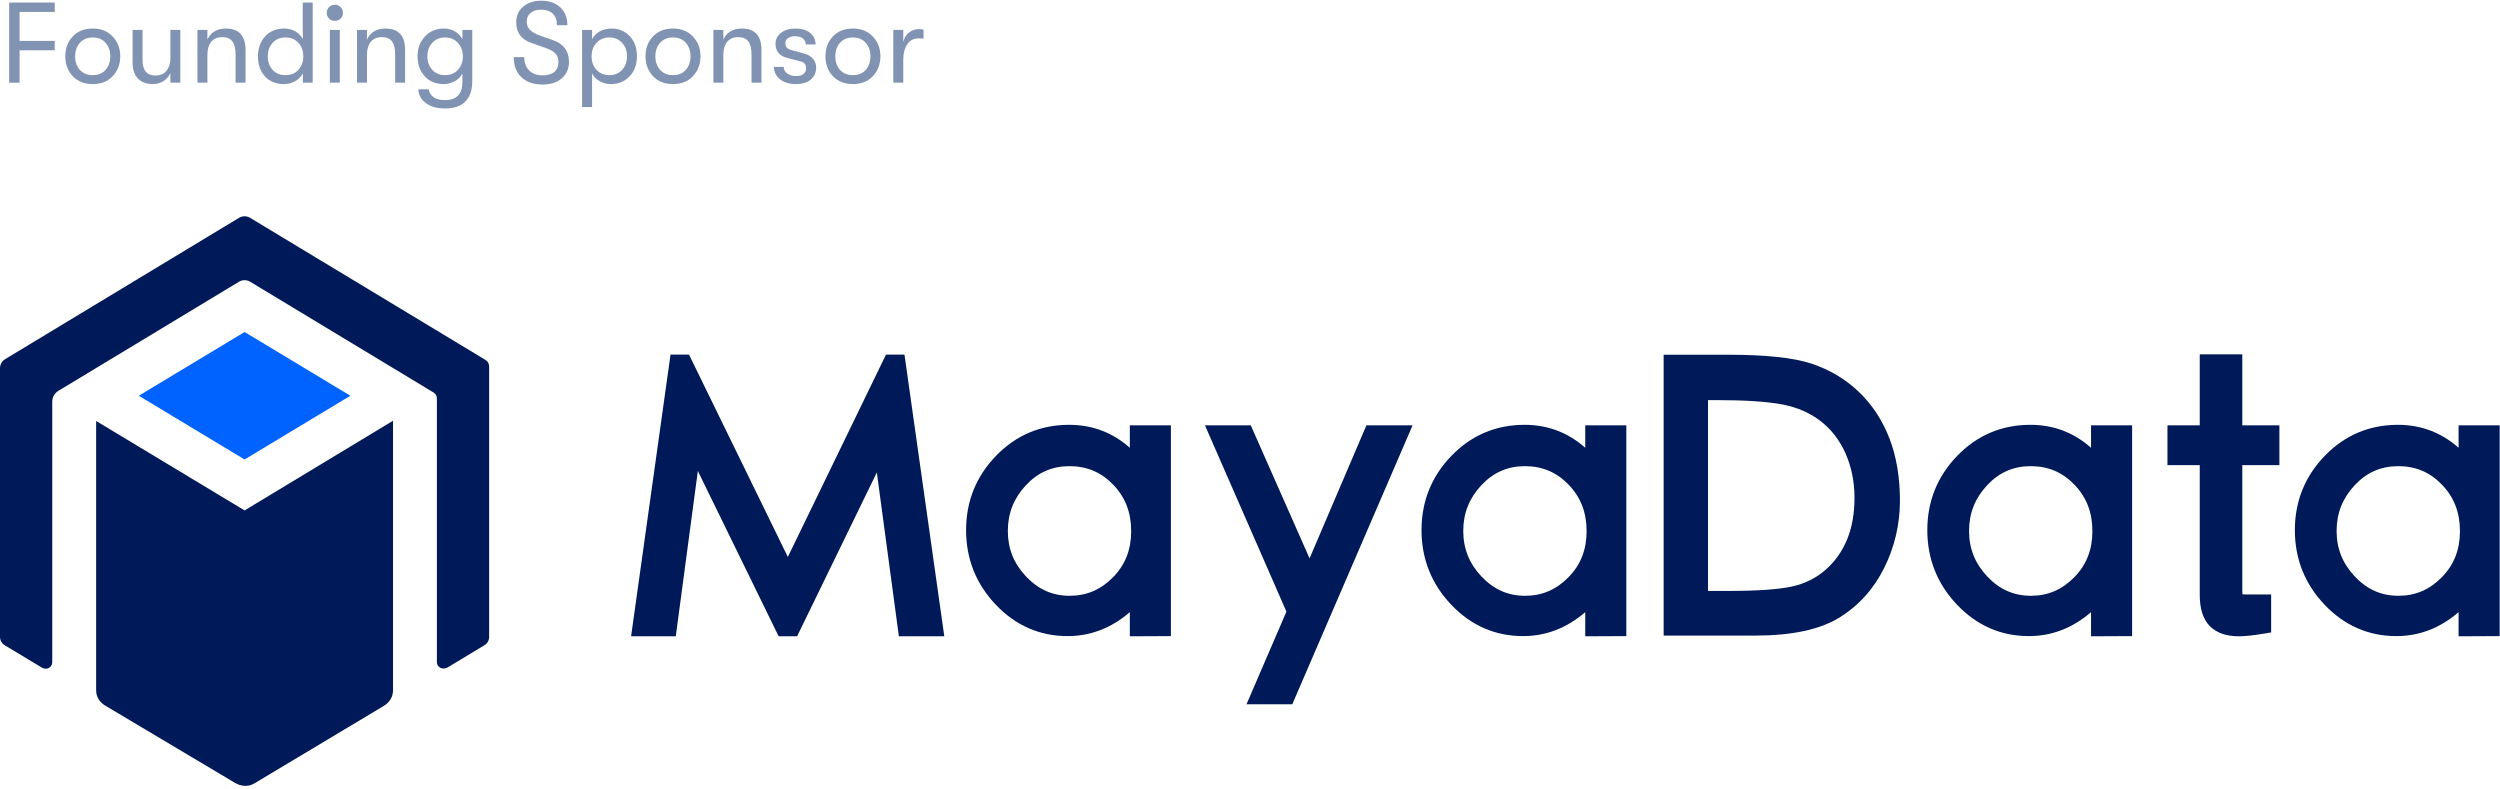 <svg width="393" height="124" viewBox="0 0 393 124" fill="none" xmlns="http://www.w3.org/2000/svg">
<path d="M292.201 61.592C290.116 59.597 287.613 58.107 284.76 57.162C281.916 56.22 277.564 55.762 271.457 55.762H261.524V99.916H275.96C281.663 99.916 286.097 98.965 289.138 97.09C292.184 95.212 294.563 92.572 296.211 89.246C297.842 85.956 298.67 82.406 298.67 78.697C298.67 75.023 298.113 71.726 297.013 68.897C295.905 66.045 294.286 63.587 292.201 61.592ZM291.526 78.239C291.526 80.736 291.13 82.956 290.349 84.841C289.579 86.7 288.443 88.294 286.973 89.578C285.511 90.855 283.766 91.73 281.787 92.181C279.707 92.654 276.289 92.894 271.626 92.894H268.5V62.898H269.824C274.349 62.898 277.856 63.131 280.249 63.592C282.535 64.032 284.549 64.917 286.237 66.228C287.911 67.528 289.222 69.24 290.134 71.316C291.057 73.42 291.526 75.75 291.526 78.239Z" fill="#001959"/>
<path d="M352.49 55.699H345.8V66.859H340.725V73.12H345.8V93.533C345.8 95.692 346.324 97.329 347.357 98.4C348.396 99.479 349.951 100.025 351.98 100.025C352.949 100.025 354.298 99.876 356.102 99.573L357.025 99.416V93.453H353.329C352.924 93.453 352.663 93.433 352.513 93.421C352.501 93.308 352.49 93.151 352.49 92.93V73.12H358.321V66.859H352.49V55.699Z" fill="#001959"/>
<path d="M139.278 55.741L123.848 87.553L108.311 55.741H105.407L99.208 100.022H106.233L109.701 74.035L122.402 100.022H125.304L137.838 74.27L141.303 100.022H148.442L142.183 55.741H139.278Z" fill="#001959"/>
<path d="M177.608 70.391C174.906 67.994 171.709 66.781 168.073 66.781C163.571 66.781 159.702 68.421 156.575 71.653C153.452 74.879 151.868 78.81 151.868 83.335C151.868 87.857 153.441 91.802 156.542 95.063C159.653 98.336 163.452 99.996 167.834 99.996C171.428 99.996 174.706 98.73 177.608 96.227V100.025L184.065 99.996V66.859H177.608V70.391V70.391ZM175.003 76.201C176.898 78.174 177.82 80.56 177.82 83.495C177.82 86.427 176.884 88.801 174.959 90.754C173.035 92.709 170.808 93.658 168.152 93.658C165.469 93.658 163.23 92.67 161.307 90.635C159.372 88.59 158.432 86.246 158.432 83.469C158.432 80.689 159.357 78.342 161.261 76.295C163.147 74.268 165.393 73.281 168.125 73.281C170.865 73.281 173.115 74.236 175.003 76.201Z" fill="#001959"/>
<path d="M249.201 70.391C246.499 67.994 243.302 66.781 239.666 66.781C235.164 66.781 231.296 68.421 228.168 71.653C225.045 74.879 223.462 78.81 223.462 83.335C223.462 87.857 225.034 91.802 228.135 95.063C231.246 98.336 235.045 99.996 239.428 99.996C243.021 99.996 246.299 98.73 249.201 96.227V100.025L255.658 99.996V66.859H249.201V70.391V70.391ZM246.596 76.201C248.492 78.174 249.413 80.56 249.413 83.495C249.413 86.427 248.478 88.801 246.552 90.754C244.628 92.709 242.401 93.658 239.745 93.658C237.062 93.658 234.823 92.67 232.901 90.635C230.966 88.59 230.025 86.246 230.025 83.469C230.025 80.689 230.95 78.342 232.854 76.295C234.741 74.268 236.986 73.281 239.719 73.281C242.458 73.281 244.708 74.236 246.596 76.201Z" fill="#001959"/>
<path d="M328.712 70.391C326.01 67.994 322.813 66.781 319.177 66.781C314.675 66.781 310.807 68.421 307.68 71.653C304.557 74.879 302.973 78.81 302.973 83.335C302.973 87.857 304.545 91.802 307.646 95.063C310.758 98.336 314.557 99.996 318.939 99.996C322.532 99.996 325.81 98.73 328.712 96.227V100.025L335.169 99.996V66.859H328.712V70.391V70.391ZM326.107 76.201C328.003 78.174 328.924 80.56 328.924 83.495C328.924 86.427 327.989 88.801 326.064 90.754C324.139 92.709 321.912 93.658 319.256 93.658C316.574 93.658 314.334 92.67 312.412 90.635C310.477 88.59 309.536 86.246 309.536 83.469C309.536 80.689 310.462 78.342 312.365 76.295C314.252 74.268 316.497 73.281 319.23 73.281C321.97 73.281 324.219 74.236 326.107 76.201Z" fill="#001959"/>
<path d="M386.49 70.391C383.788 67.994 380.591 66.781 376.955 66.781C372.453 66.781 368.585 68.421 365.457 71.653C362.334 74.879 360.751 78.81 360.751 83.335C360.751 87.857 362.323 91.802 365.424 95.063C368.535 98.336 372.335 99.996 376.717 99.996C380.31 99.996 383.588 98.73 386.49 96.227V100.025L392.947 99.996V66.859H386.49V70.391V70.391ZM383.885 76.201C385.781 78.174 386.702 80.56 386.702 83.495C386.702 86.427 385.767 88.801 383.841 90.754C381.917 92.709 379.69 93.658 377.034 93.658C374.351 93.658 372.112 92.67 370.19 90.635C368.255 88.59 367.314 86.246 367.314 83.469C367.314 80.689 368.239 78.342 370.143 76.295C372.03 74.268 374.275 73.281 377.008 73.281C379.747 73.281 381.997 74.236 383.885 76.201Z" fill="#001959"/>
<path d="M205.864 87.777L196.619 66.859H189.42L202.227 96.149L195.951 110.708H203.149L222.057 66.859H214.801L205.864 87.777Z" fill="#001959"/>
<path d="M15.113 66.178V108.509C15.113 109.588 15.681 110.419 16.602 110.956L36.967 123.083C37.884 123.618 39.011 123.719 39.927 123.185L60.289 110.993C61.212 110.454 61.782 109.591 61.782 108.509V66.141L38.447 80.239L15.113 66.178Z" fill="#001959"/>
<path d="M8.215 104.081V63.218C8.215 62.594 8.371 61.805 9.574 61.2L37.599 44.271C38.125 43.968 38.769 43.968 39.295 44.271L67.844 61.514C68.379 61.823 68.689 62.025 68.679 62.736L68.679 104.081C68.679 104.939 69.611 105.343 70.35 104.927L76.089 101.468C76.633 101.162 76.894 100.7 76.894 100.068V57.772C76.894 57.027 76.648 56.772 76.121 56.461L39.305 34.235C38.774 33.922 38.12 33.922 37.588 34.233L0.842 56.438C0.312 56.749 0 57.279 0 57.9V100.068C0 100.678 0.253 101.133 0.767 101.447L6.562 104.939C7.302 105.391 8.215 104.958 8.215 104.081Z" fill="#001959"/>
<path d="M55.077 62.211L38.447 52.191L21.817 62.211L38.447 72.231L55.077 62.211Z" fill="#0063FF"/>
<path d="M1.44 13V0.4H8.604V1.876H3.078V6.43H8.604V7.906H3.078V13H1.44Z" fill="#8193B2"/>
<path d="M14.584 13.216C13.264 13.216 12.214 12.802 11.434 11.974C10.654 11.134 10.264 10.09 10.264 8.842C10.264 7.594 10.654 6.556 11.434 5.728C12.214 4.9 13.264 4.486 14.584 4.486C15.892 4.486 16.936 4.906 17.716 5.746C18.508 6.574 18.904 7.606 18.904 8.842C18.904 10.09 18.508 11.134 17.716 11.974C16.936 12.802 15.892 13.216 14.584 13.216ZM12.55 10.984C13.054 11.536 13.732 11.812 14.584 11.812C15.436 11.812 16.108 11.536 16.6 10.984C17.092 10.42 17.338 9.706 17.338 8.842C17.338 7.99 17.092 7.288 16.6 6.736C16.108 6.172 15.436 5.89 14.584 5.89C13.732 5.89 13.054 6.172 12.55 6.736C12.058 7.288 11.812 7.996 11.812 8.86C11.812 9.712 12.058 10.42 12.55 10.984Z" fill="#8193B2"/>
<path d="M23.992 13.216C23.032 13.216 22.264 12.928 21.688 12.352C21.124 11.764 20.842 10.918 20.842 9.814V4.702H22.408V9.436C22.408 11.056 23.08 11.866 24.424 11.866C25.216 11.866 25.804 11.614 26.188 11.11C26.584 10.594 26.782 9.97 26.782 9.238V4.702H28.348V13H26.782V11.488C26.554 12.016 26.194 12.436 25.702 12.748C25.222 13.06 24.652 13.216 23.992 13.216Z" fill="#8193B2"/>
<path d="M31.039 13V4.702H32.605V6.232C32.833 5.692 33.193 5.266 33.685 4.954C34.189 4.642 34.795 4.486 35.503 4.486C37.567 4.486 38.599 5.62 38.599 7.888V13H37.033V8.572C37.033 7.636 36.865 6.946 36.529 6.502C36.205 6.058 35.677 5.836 34.945 5.836C34.189 5.836 33.607 6.082 33.199 6.574C32.803 7.066 32.605 7.744 32.605 8.608V13H31.039Z" fill="#8193B2"/>
<path d="M47.589 0.4H49.155V13H47.607V11.542C47.343 12.046 46.941 12.454 46.401 12.766C45.861 13.066 45.279 13.216 44.655 13.216C43.371 13.216 42.363 12.808 41.631 11.992C40.911 11.176 40.551 10.132 40.551 8.86C40.551 7.6 40.923 6.556 41.667 5.728C42.423 4.9 43.431 4.486 44.691 4.486C45.339 4.486 45.921 4.636 46.437 4.936C46.953 5.236 47.343 5.644 47.607 6.16V5.296H47.589V0.4ZM44.871 11.812C45.747 11.812 46.431 11.53 46.923 10.966C47.427 10.39 47.679 9.688 47.679 8.86C47.679 8.02 47.427 7.318 46.923 6.754C46.431 6.178 45.747 5.89 44.871 5.89C44.031 5.89 43.359 6.172 42.855 6.736C42.351 7.288 42.099 7.996 42.099 8.86C42.099 9.724 42.351 10.432 42.855 10.984C43.359 11.536 44.031 11.812 44.871 11.812Z" fill="#8193B2"/>
<path d="M52.644 3.28C52.272 3.28 51.966 3.16 51.726 2.92C51.486 2.68 51.366 2.38 51.366 2.02C51.366 1.66 51.486 1.36 51.726 1.12C51.966 0.868 52.272 0.742 52.644 0.742C53.004 0.742 53.304 0.868 53.544 1.12C53.784 1.36 53.904 1.66 53.904 2.02C53.904 2.38 53.784 2.68 53.544 2.92C53.304 3.16 53.004 3.28 52.644 3.28ZM51.852 13V4.702H53.418V13H51.852Z" fill="#8193B2"/>
<path d="M56.123 13V4.702H57.689V6.232C57.917 5.692 58.277 5.266 58.769 4.954C59.273 4.642 59.879 4.486 60.587 4.486C62.651 4.486 63.683 5.62 63.683 7.888V13H62.117V8.572C62.117 7.636 61.949 6.946 61.613 6.502C61.289 6.058 60.761 5.836 60.029 5.836C59.273 5.836 58.691 6.082 58.283 6.574C57.887 7.066 57.689 7.744 57.689 8.608V13H56.123Z" fill="#8193B2"/>
<path d="M72.691 4.702H74.239V12.784C74.239 14.368 73.759 15.532 72.799 16.276C72.103 16.792 71.149 17.05 69.937 17.05C68.725 17.05 67.747 16.78 67.003 16.24C66.211 15.688 65.797 14.956 65.761 14.044H67.399C67.471 14.548 67.717 14.956 68.137 15.268C68.569 15.58 69.169 15.736 69.937 15.736C71.773 15.736 72.691 14.788 72.691 12.892V11.542C72.439 12.058 72.037 12.466 71.485 12.766C70.933 13.066 70.351 13.216 69.739 13.216C68.491 13.216 67.495 12.802 66.751 11.974C66.007 11.146 65.635 10.108 65.635 8.86C65.635 7.612 66.019 6.574 66.787 5.746C67.567 4.906 68.563 4.486 69.775 4.486C70.411 4.486 70.987 4.636 71.503 4.936C72.031 5.236 72.427 5.644 72.691 6.16V4.702ZM69.955 11.812C70.807 11.812 71.485 11.53 71.989 10.966C72.505 10.402 72.763 9.7 72.763 8.86C72.763 8.02 72.505 7.318 71.989 6.754C71.485 6.178 70.807 5.89 69.955 5.89C69.139 5.89 68.473 6.172 67.957 6.736C67.441 7.288 67.183 7.996 67.183 8.86C67.183 9.712 67.441 10.42 67.957 10.984C68.473 11.536 69.139 11.812 69.955 11.812Z" fill="#8193B2"/>
<path d="M85.323 13.288C83.895 13.288 82.779 12.91 81.975 12.154C81.171 11.398 80.769 10.342 80.769 8.986H82.407C82.407 9.862 82.665 10.558 83.181 11.074C83.709 11.59 84.417 11.848 85.305 11.848C86.097 11.848 86.709 11.668 87.141 11.308C87.573 10.936 87.789 10.42 87.789 9.76C87.789 9.208 87.633 8.764 87.321 8.428C87.021 8.092 86.505 7.798 85.773 7.546L83.685 6.808C81.993 6.268 81.147 5.164 81.147 3.496C81.147 2.488 81.513 1.672 82.245 1.048C82.977 0.424 83.931 0.112 85.107 0.112C86.343 0.112 87.333 0.46 88.077 1.156C88.821 1.852 89.193 2.788 89.193 3.964H87.555C87.555 3.184 87.339 2.584 86.907 2.164C86.475 1.732 85.857 1.516 85.053 1.516C84.357 1.516 83.805 1.69 83.397 2.038C83.001 2.374 82.803 2.83 82.803 3.406C82.803 3.934 82.977 4.372 83.325 4.72C83.673 5.068 84.237 5.374 85.017 5.638L86.961 6.322C88.617 6.91 89.445 8.044 89.445 9.724C89.445 10.792 89.067 11.656 88.311 12.316C87.567 12.964 86.571 13.288 85.323 13.288Z" fill="#8193B2"/>
<path d="M96.116 4.486C97.304 4.486 98.27 4.894 99.014 5.71C99.758 6.514 100.13 7.564 100.13 8.86C100.13 10.132 99.746 11.176 98.978 11.992C98.21 12.808 97.226 13.216 96.026 13.216C95.39 13.216 94.802 13.066 94.262 12.766C93.734 12.466 93.338 12.058 93.074 11.542V16.834H91.508V4.702H93.074V6.16C93.338 5.644 93.74 5.236 94.28 4.936C94.832 4.636 95.444 4.486 96.116 4.486ZM95.81 11.812C96.614 11.812 97.274 11.536 97.79 10.984C98.306 10.432 98.564 9.724 98.564 8.86C98.564 7.996 98.306 7.288 97.79 6.736C97.274 6.172 96.614 5.89 95.81 5.89C94.982 5.89 94.304 6.166 93.776 6.718C93.26 7.27 93.002 7.984 93.002 8.86C93.002 9.724 93.26 10.432 93.776 10.984C94.304 11.536 94.982 11.812 95.81 11.812Z" fill="#8193B2"/>
<path d="M105.797 13.216C104.477 13.216 103.427 12.802 102.647 11.974C101.867 11.134 101.477 10.09 101.477 8.842C101.477 7.594 101.867 6.556 102.647 5.728C103.427 4.9 104.477 4.486 105.797 4.486C107.105 4.486 108.149 4.906 108.929 5.746C109.721 6.574 110.117 7.606 110.117 8.842C110.117 10.09 109.721 11.134 108.929 11.974C108.149 12.802 107.105 13.216 105.797 13.216ZM103.763 10.984C104.267 11.536 104.945 11.812 105.797 11.812C106.649 11.812 107.321 11.536 107.813 10.984C108.305 10.42 108.551 9.706 108.551 8.842C108.551 7.99 108.305 7.288 107.813 6.736C107.321 6.172 106.649 5.89 105.797 5.89C104.945 5.89 104.267 6.172 103.763 6.736C103.271 7.288 103.025 7.996 103.025 8.86C103.025 9.712 103.271 10.42 103.763 10.984Z" fill="#8193B2"/>
<path d="M112.145 13V4.702H113.711V6.232C113.939 5.692 114.299 5.266 114.791 4.954C115.295 4.642 115.901 4.486 116.609 4.486C118.673 4.486 119.705 5.62 119.705 7.888V13H118.139V8.572C118.139 7.636 117.971 6.946 117.635 6.502C117.311 6.058 116.783 5.836 116.051 5.836C115.295 5.836 114.713 6.082 114.305 6.574C113.909 7.066 113.711 7.744 113.711 8.608V13H112.145Z" fill="#8193B2"/>
<path d="M125.113 13.216C124.069 13.216 123.229 12.958 122.593 12.442C121.969 11.914 121.657 11.272 121.657 10.516H123.205C123.205 10.936 123.385 11.284 123.745 11.56C124.105 11.824 124.585 11.956 125.185 11.956C125.653 11.956 126.025 11.848 126.301 11.632C126.577 11.416 126.715 11.122 126.715 10.75C126.715 10.162 126.445 9.802 125.905 9.67L123.691 9.094C122.503 8.77 121.909 8.026 121.909 6.862C121.909 6.178 122.197 5.614 122.773 5.17C123.349 4.714 124.099 4.486 125.023 4.486C126.031 4.486 126.811 4.72 127.363 5.188C127.927 5.644 128.209 6.244 128.209 6.988H126.661C126.661 6.592 126.511 6.28 126.211 6.052C125.911 5.812 125.491 5.692 124.951 5.692C124.519 5.692 124.159 5.794 123.871 5.998C123.595 6.19 123.457 6.454 123.457 6.79C123.457 7.354 123.763 7.708 124.375 7.852L126.445 8.428C127.033 8.584 127.489 8.86 127.813 9.256C128.137 9.652 128.299 10.102 128.299 10.606C128.299 11.398 128.017 12.034 127.453 12.514C126.889 12.982 126.109 13.216 125.113 13.216Z" fill="#8193B2"/>
<path d="M134.08 13.216C132.76 13.216 131.71 12.802 130.93 11.974C130.15 11.134 129.76 10.09 129.76 8.842C129.76 7.594 130.15 6.556 130.93 5.728C131.71 4.9 132.76 4.486 134.08 4.486C135.388 4.486 136.432 4.906 137.212 5.746C138.004 6.574 138.4 7.606 138.4 8.842C138.4 10.09 138.004 11.134 137.212 11.974C136.432 12.802 135.388 13.216 134.08 13.216ZM132.046 10.984C132.55 11.536 133.228 11.812 134.08 11.812C134.932 11.812 135.604 11.536 136.096 10.984C136.588 10.42 136.834 9.706 136.834 8.842C136.834 7.99 136.588 7.288 136.096 6.736C135.604 6.172 134.932 5.89 134.08 5.89C133.228 5.89 132.55 6.172 132.046 6.736C131.554 7.288 131.308 7.996 131.308 8.86C131.308 9.712 131.554 10.42 132.046 10.984Z" fill="#8193B2"/>
<path d="M140.428 13V4.702H141.994V6.592C142.15 5.932 142.456 5.434 142.912 5.098C143.368 4.75 143.872 4.576 144.424 4.576C144.748 4.576 145 4.6 145.18 4.648V6.088C145 6.052 144.742 6.034 144.406 6.034C143.626 6.034 143.026 6.346 142.606 6.97C142.198 7.594 141.994 8.392 141.994 9.364V13H140.428Z" fill="#8193B2"/>
</svg>
